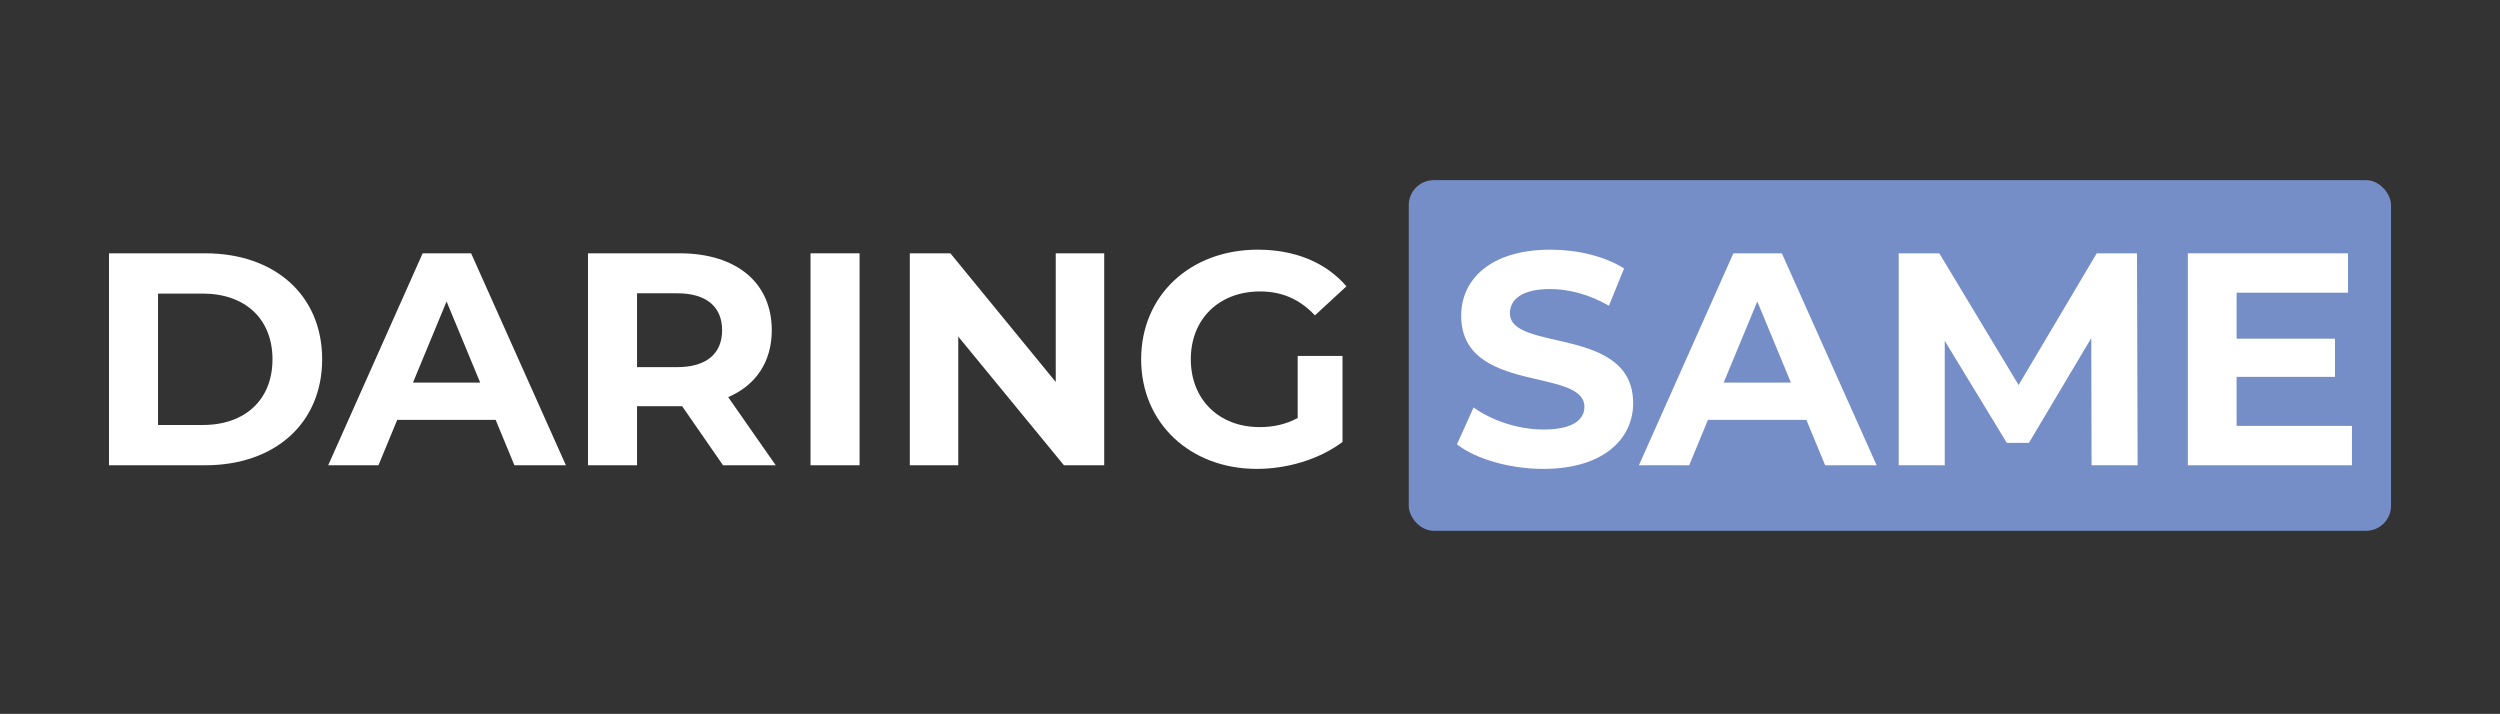 <?xml version="1.0" encoding="UTF-8"?>
<svg xmlns="http://www.w3.org/2000/svg" version="1.1" viewBox="0 0 2000 571.1">
  <rect x="0" y="0" width="2000" height="571.1" fill="#333333" stroke="none"/>
  <defs>
    <style>
      .cls-1 {
        fill: #768ec8;
      }

      .cls-2 {
        fill: #fff;
      }
    </style>
  </defs>
  <!-- Generator: Adobe Illustrator 28.6.0, SVG Export Plug-In . SVG Version: 1.2.0 Build 709)  -->
  <g>
    <g id="Layer_2">
      <rect class="cls-1" x="1127" y="144.11" width="785.82" height="280.52" rx="20" ry="20"/>
    </g>
    <g id="Layer_1">
      <path class="cls-2" d="M87.19,202.65h77.03c55.47,0,93.5,33.43,93.5,84.78s-38.03,84.78-93.5,84.78h-77.03v-169.56ZM162.28,339.99c33.67,0,55.71-20.1,55.71-52.56s-22.04-52.56-55.71-52.56h-35.85v105.12h35.85Z"/>
      <path class="cls-2" d="M396.51,335.87h-78.72l-15.02,36.33h-40.21l75.57-169.56h38.76l75.82,169.56h-41.18l-15.02-36.33ZM384.15,306.08l-26.89-64.92-26.89,64.92h53.77Z"/>
      <path class="cls-2" d="M578.42,372.21l-32.7-47.23h-36.09v47.23h-39.24v-169.56h73.39c45.3,0,73.64,23.5,73.64,61.52,0,25.43-12.84,44.09-34.88,53.53l38.03,54.5h-42.15ZM541.6,234.62h-31.97v59.1h31.97c23.98,0,36.09-11.14,36.09-29.55s-12.11-29.55-36.09-29.55Z"/>
      <path class="cls-2" d="M648.42,202.65h39.24v169.56h-39.24v-169.56Z"/>
      <path class="cls-2" d="M883.37,202.65v169.56h-32.22l-84.54-102.94v102.94h-38.76v-169.56h32.46l84.29,102.94v-102.94h38.76Z"/>
      <path class="cls-2" d="M1038.15,284.76h35.85v68.79c-18.65,14.05-44.33,21.56-68.55,21.56-53.29,0-92.53-36.58-92.53-87.69s39.24-87.68,93.26-87.68c29.79,0,54.5,10.17,70.97,29.31l-25.19,23.25c-12.35-13.08-26.64-19.14-43.84-19.14-32.94,0-55.47,22.04-55.47,54.26s22.53,54.26,54.98,54.26c10.66,0,20.59-1.94,30.52-7.27v-49.66Z"/>
      <path class="cls-2" d="M1165.56,355.49l13.32-29.55c14.29,10.42,35.61,17.68,55.95,17.68,23.25,0,32.7-7.75,32.7-18.17,0-31.73-98.58-9.93-98.58-72.91,0-28.82,23.25-52.8,71.45-52.8,21.32,0,43.12,5.09,58.86,15.02l-12.11,29.79c-15.74-8.96-31.97-13.32-46.99-13.32-23.25,0-32.22,8.72-32.22,19.38,0,31.25,98.58,9.69,98.58,71.94,0,28.34-23.5,52.56-71.94,52.56-26.89,0-54.02-7.99-69.03-19.62Z"/>
      <path class="cls-2" d="M1445.09,335.87h-78.72l-15.02,36.33h-40.21l75.57-169.56h38.76l75.82,169.56h-41.18l-15.02-36.33ZM1432.73,306.08l-26.89-64.92-26.89,64.92h53.77Z"/>
      <path class="cls-2" d="M1673.26,372.21l-.24-101.73-49.9,83.81h-17.68l-49.65-81.63v99.55h-36.82v-169.56h32.46l63.46,105.37,62.49-105.37h32.22l.48,169.56h-36.82Z"/>
      <path class="cls-2" d="M1881.57,340.72v31.49h-131.28v-169.56h128.13v31.49h-89.14v36.82h78.72v30.52h-78.72v39.24h92.29Z"/>
    </g>
  </g>
</svg>